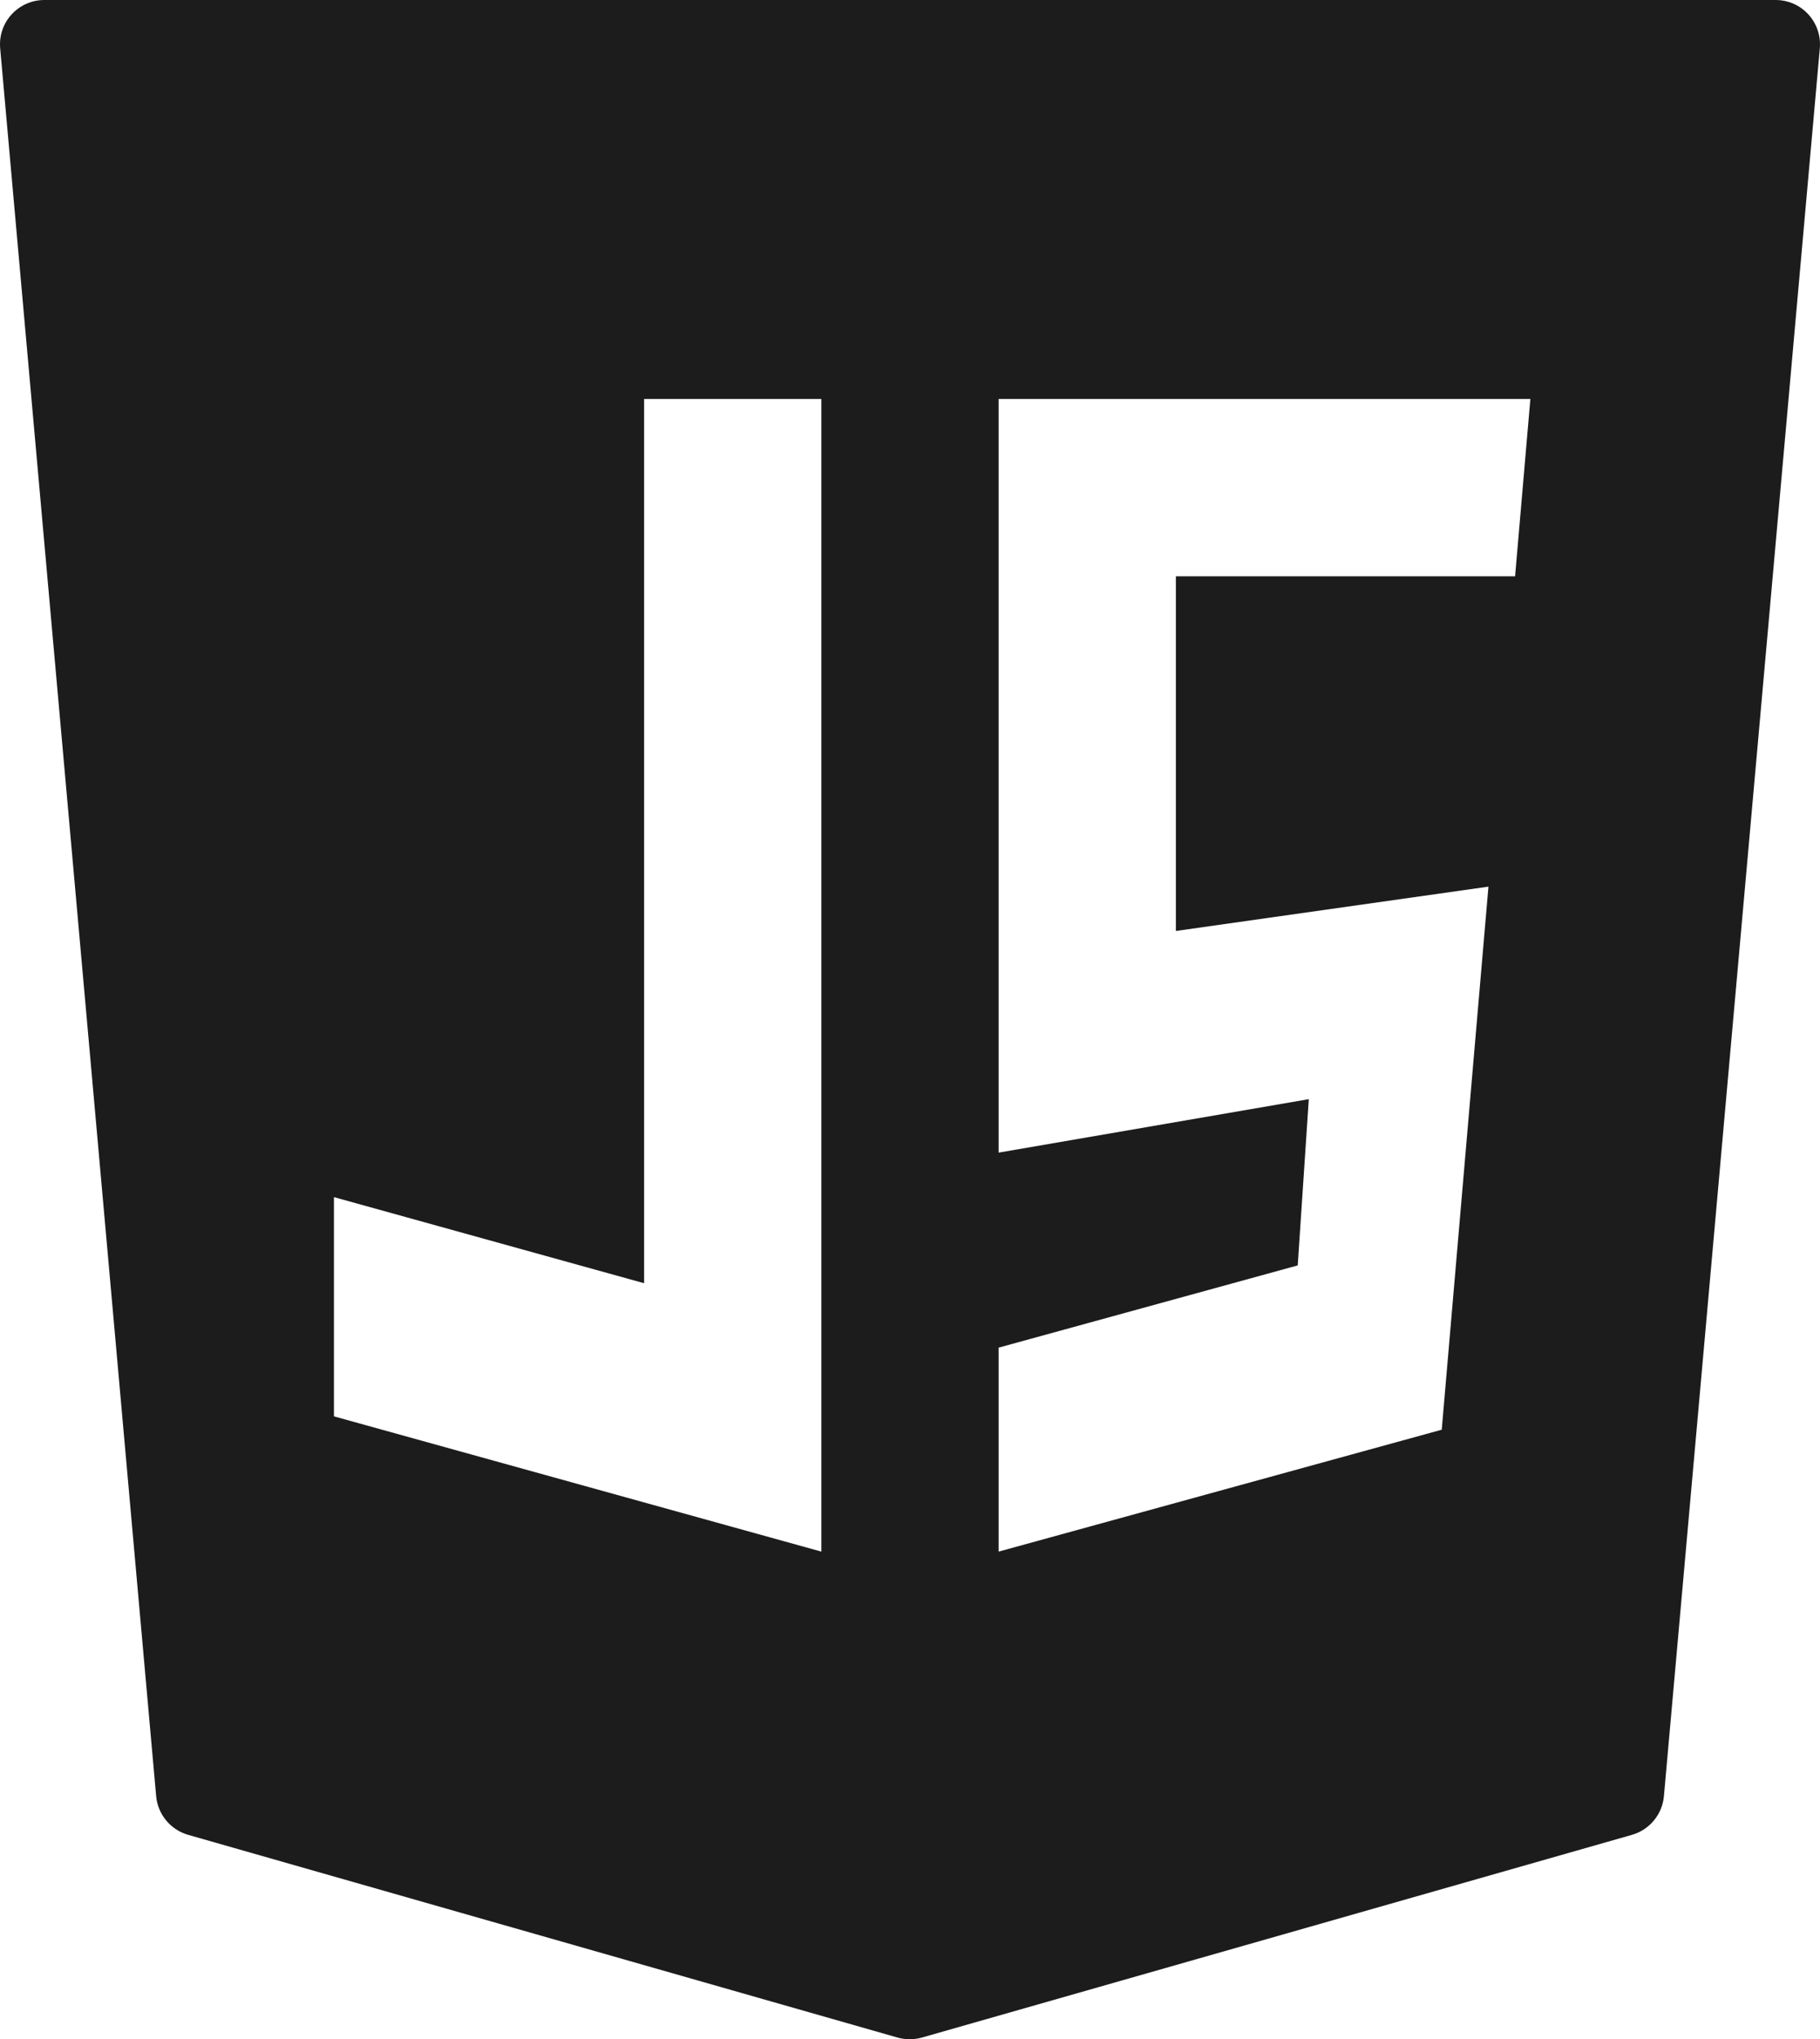 <svg width="283" height="317" viewBox="0 0 283 317" fill="none" xmlns="http://www.w3.org/2000/svg">
<g clip-path="url(#clip0)">
<path d="M281.194 2.24C279.885 0.813 278.045 0 276.109 0H6.889C4.953 0 3.113 0.813 1.804 2.24C0.495 3.666 -0.146 5.582 0.027 7.505L24.281 279.208C24.535 282.047 26.513 284.439 29.255 285.224L139.57 316.738C140.183 316.911 140.824 317 141.458 317C142.092 317 142.732 316.911 143.346 316.738L253.757 285.224C256.499 284.439 258.477 282.047 258.731 279.208L282.972 7.505C283.144 5.582 282.496 3.666 281.194 2.24ZM51.925 186.093L100.157 199.476V62.022H127.718V241.196L51.925 220.17V186.093ZM231.446 137.826L224.183 222.245L155.28 241.196V209.489L201.79 196.706L203.512 170.863L155.28 179.174V62.022H237.964L235.587 89.587H182.841V144.718L231.446 137.826Z" fill="#1C1C1C"/>
</g>
<defs>
<clipPath id="clip0">
<rect width="283" height="317" fill="white" transform="translate(-0.001 0)"/>
</clipPath>
</defs>
</svg>
